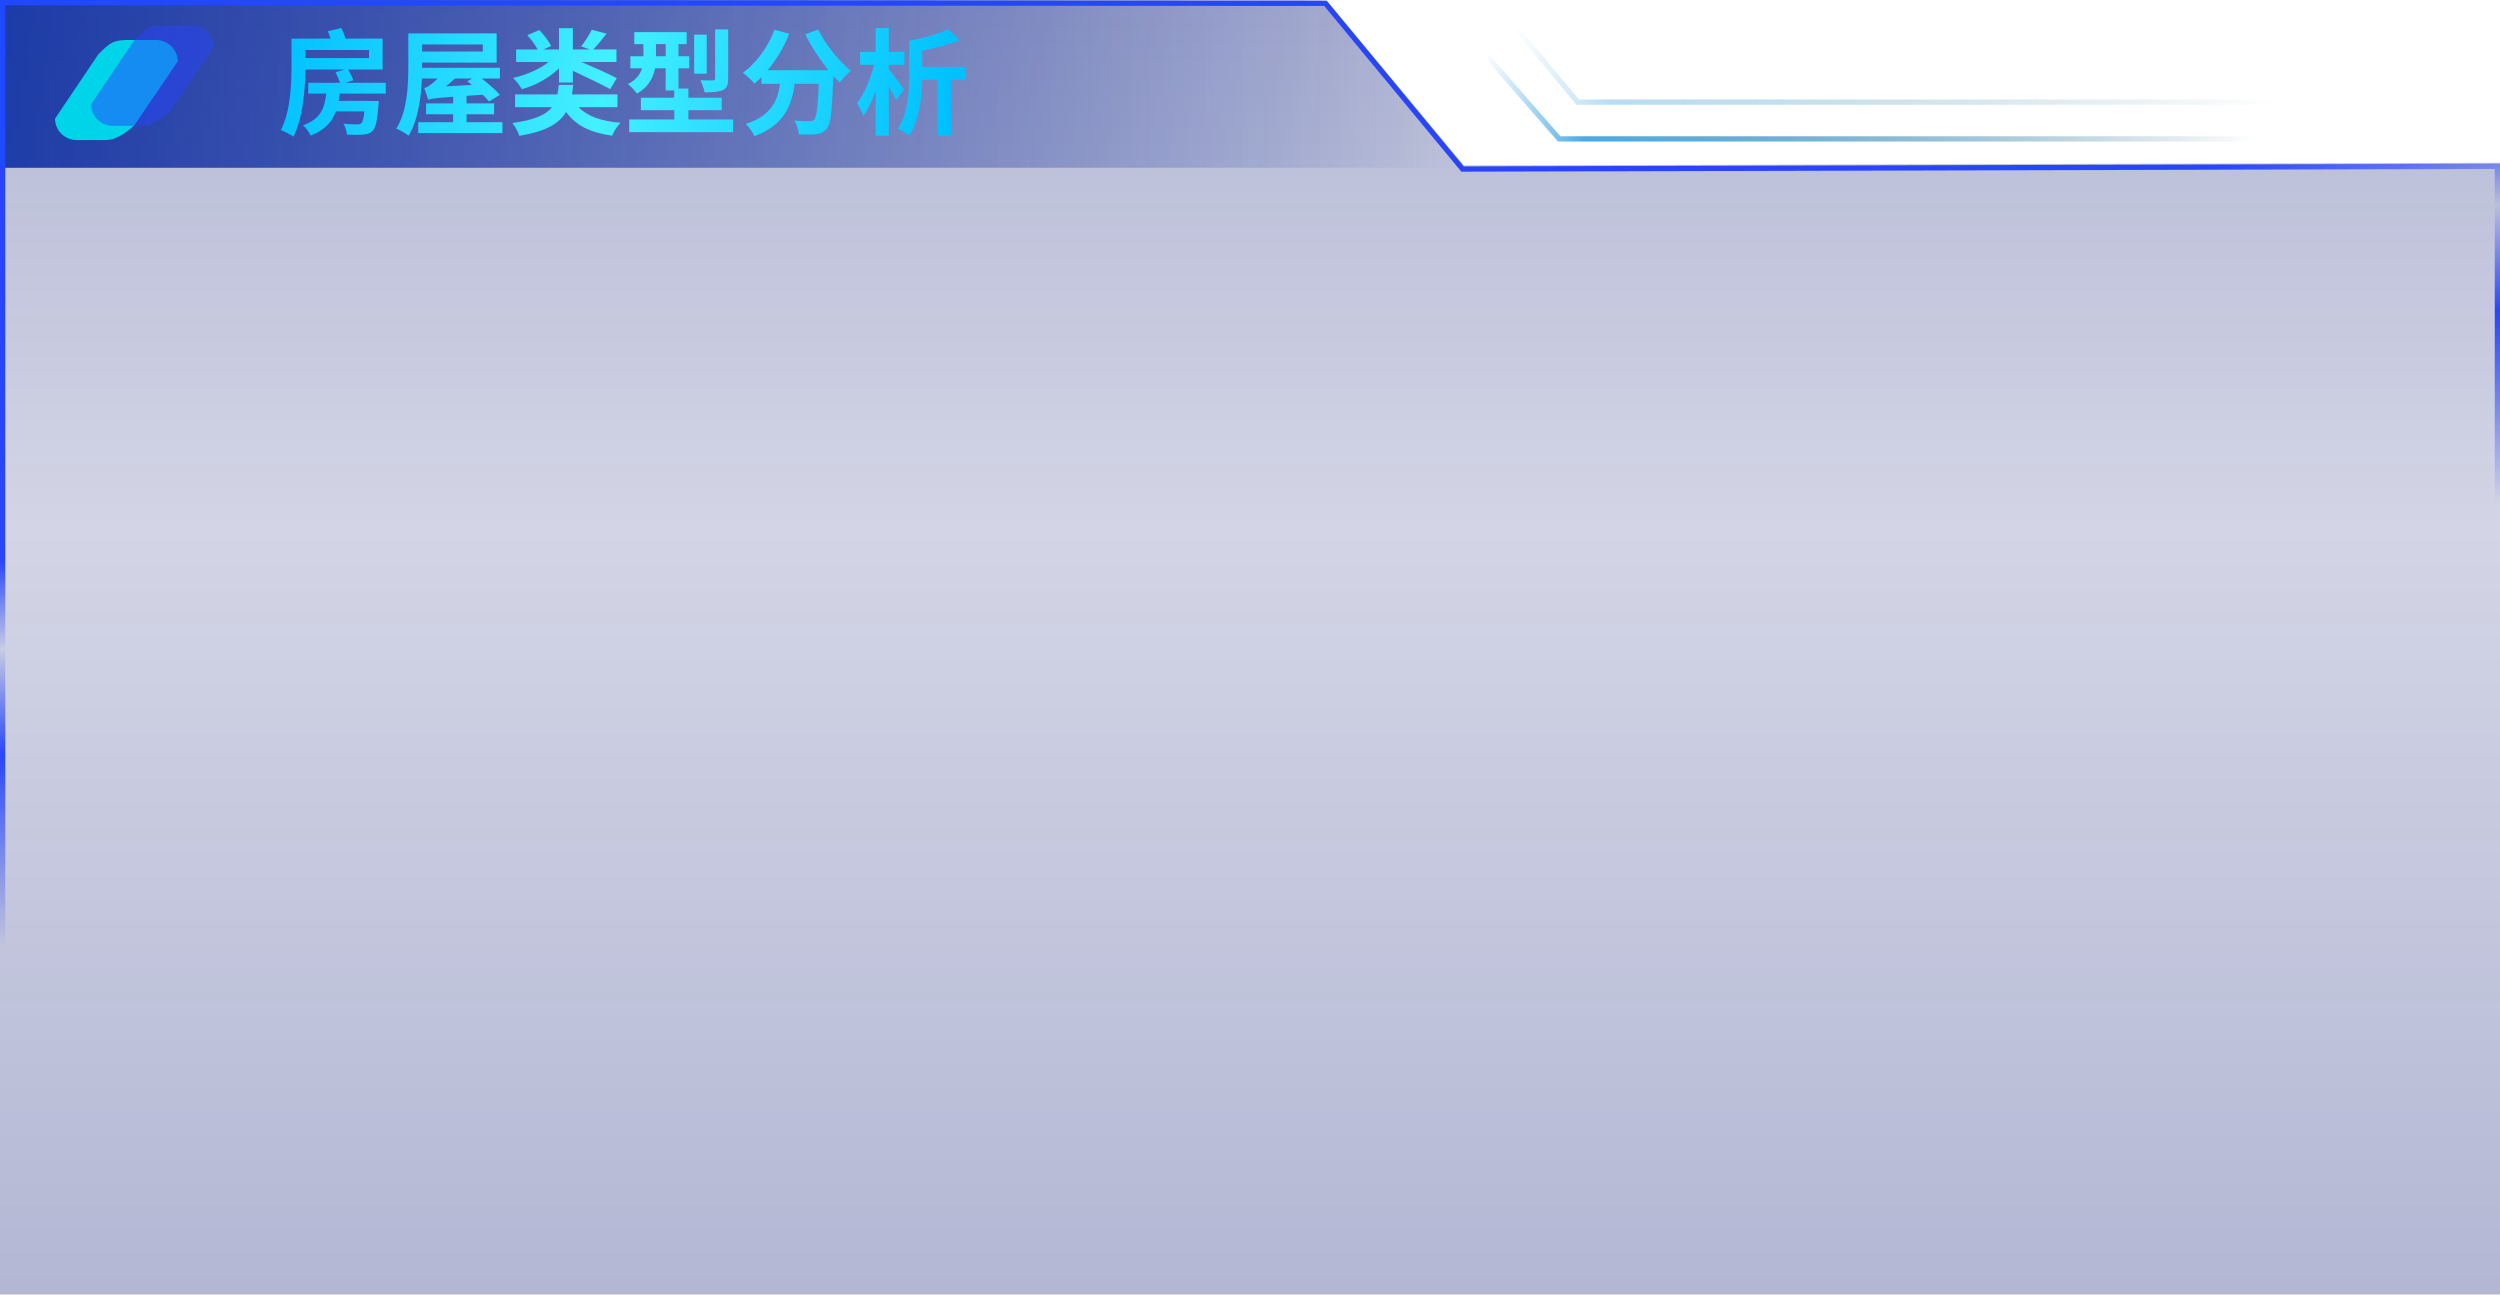 <?xml version="1.0" encoding="UTF-8"?>
<svg width="477px" height="247px" viewBox="0 0 477 247" version="1.1" xmlns="http://www.w3.org/2000/svg" xmlns:xlink="http://www.w3.org/1999/xlink">
    <title>dk_kuang_you1</title>
    <defs>
        <linearGradient x1="0%" y1="0%" x2="100%" y2="0%" id="linearGradient-1">
            <stop stop-color="#030E6A" stop-opacity="0.8" offset="0%"></stop>
            <stop stop-color="#030E6A" stop-opacity="0" offset="100%"></stop>
        </linearGradient>
        <linearGradient x1="50%" y1="0%" x2="50%" y2="100%" id="linearGradient-2">
            <stop stop-color="#031270" offset="0%"></stop>
            <stop stop-color="#031270" stop-opacity="0.584" offset="40.813%"></stop>
            <stop stop-color="#031270" offset="100%"></stop>
        </linearGradient>
        <linearGradient x1="19.628%" y1="36.593%" x2="28.987%" y2="63.407%" id="linearGradient-3">
            <stop stop-color="#2845FB" offset="0%"></stop>
            <stop stop-color="#2845FB" stop-opacity="0.037" offset="22.885%"></stop>
            <stop stop-color="#2845FB" offset="50.234%"></stop>
            <stop stop-color="#2845FB" stop-opacity="0" offset="100%"></stop>
        </linearGradient>
        <linearGradient x1="100%" y1="72.436%" x2="0%" y2="72.436%" id="linearGradient-4">
            <stop stop-color="#0A54FF" stop-opacity="0" offset="0%"></stop>
            <stop stop-color="#0A54FF" offset="100%"></stop>
        </linearGradient>
        <linearGradient x1="0%" y1="0%" x2="100%" y2="0%" id="linearGradient-5">
            <stop stop-color="#4BAAE4" stop-opacity="0" offset="0%"></stop>
            <stop stop-color="#4BAAE4" offset="12.735%"></stop>
            <stop stop-color="#005174" stop-opacity="0" offset="100%"></stop>
        </linearGradient>
        <linearGradient x1="0%" y1="0%" x2="100%" y2="0%" id="linearGradient-6">
            <stop stop-color="#4BAAE4" stop-opacity="0" offset="0%"></stop>
            <stop stop-color="#4BAAE4" offset="12.735%"></stop>
            <stop stop-color="#005174" stop-opacity="0" offset="100%"></stop>
        </linearGradient>
        <linearGradient x1="0%" y1="0%" x2="99.939%" y2="3.49%" id="linearGradient-7">
            <stop stop-color="#00C0FF" offset="0%"></stop>
            <stop stop-color="#43F0FF" offset="49%"></stop>
            <stop stop-color="#00C0FF" offset="100%"></stop>
        </linearGradient>
    </defs>
    <g id="页面-1" stroke="none" stroke-width="1" fill="none" fill-rule="evenodd">
        <g id="dk_kuang_you1">
            <polygon id="路径" fill="url(#linearGradient-1)" points="252 0 0 0 0 32 279 32"></polygon>
            <polygon id="路径" fill="url(#linearGradient-2)" opacity="0.302" points="253.132 0.135 279.29 31.56 477 31.053 477 247 0 247 0 0"></polygon>
            <path d="M0.5,0.5 L252.897,0.636 L279.055,32.252 L476.5,31.742 L476.5,246.503 L0.5,246.503 L0.5,0.5 Z" id="路径" stroke="url(#linearGradient-3)"></path>
            <polygon id="路径" fill="url(#linearGradient-4)" opacity="0.302" points="-5.68434189e-14 0 252.544 0 279.544 32 -5.68434189e-14 32"></polygon>
            <path d="M24.275,7.635 L29.784,7.635 C32.067,7.635 33.917,9.466 33.917,11.725 L25.644,23.901 C24.566,24.843 22.419,26.729 20.142,26.724 L14.632,26.724 C12.35,26.724 10.5,24.892 10.5,22.633 L18.765,10.362 C20.853,8.295 21.448,7.635 24.275,7.635 Z" id="路径" fill="#00D4E8"></path>
            <path d="M31.162,4.908 L36.672,4.908 C38.954,4.908 40.804,6.739 40.804,8.998 L32.531,21.174 C31.453,22.116 29.306,24.002 27.03,23.997 L21.52,23.997 C19.238,23.997 17.387,22.165 17.387,19.906 L25.652,7.635 C27.741,5.568 28.335,4.908 31.162,4.908 Z" id="路径" fill="#2845FB" opacity="0.502"></path>
            <polyline id="路径" stroke="url(#linearGradient-5)" points="430.5 26.5 297.5 26.5 283.5 10.5"></polyline>
            <polyline id="路径" stroke="url(#linearGradient-6)" opacity="0.4" points="434.709 19.479 301.01 19.479 288.5 4.5"></polyline>
            <path d="M184.277,12.756 L184.277,15.221 L181.439,15.221 L181.439,25.892 L178.842,25.892 L178.842,15.221 L175.96,15.221 C175.872,18.565 175.41,22.988 173.474,25.848 C172.989,25.452 171.911,24.792 171.295,24.55 C173.297,21.624 173.474,17.377 173.474,14.275 L173.474,7.784 C176.18,7.278 179.106,6.463 180.889,5.583 L183.089,7.652 C181.021,8.51 178.424,9.192 175.96,9.654 L175.96,12.756 L184.277,12.756 Z M169.579,13.196 C170.393,14.187 172.087,16.497 172.483,17.069 L170.965,19.137 C170.657,18.455 170.129,17.443 169.579,16.475 L169.579,25.892 L167.071,25.892 L167.071,17.355 C166.41,19.225 165.618,20.942 164.738,22.13 C164.496,21.382 163.902,20.347 163.506,19.687 C164.892,17.949 166.124,14.957 166.785,12.36 L164.1,12.36 L164.1,9.896 L167.071,9.896 L167.071,5.363 L169.579,5.363 L169.579,9.896 L172.571,9.896 L172.571,12.36 L169.579,12.36 L169.579,13.196 Z M158.999,14.495 L158.999,14.561 C158.779,21.052 158.515,23.648 157.744,24.55 C157.194,25.254 156.6,25.496 155.764,25.584 C154.972,25.694 153.74,25.694 152.42,25.65 C152.376,24.858 152.046,23.758 151.584,23.01 C152.772,23.12 153.938,23.12 154.466,23.12 C154.862,23.12 155.104,23.054 155.346,22.834 C155.808,22.328 156.028,20.457 156.226,15.991 L151.628,15.991 C151.055,20.149 149.603,23.89 143.948,25.98 C143.64,25.276 142.892,24.22 142.298,23.648 C147.205,22.064 148.371,19.159 148.833,15.991 L145.291,15.991 L145.291,14.693 C144.873,15.155 144.432,15.573 143.97,15.947 C143.486,15.397 142.386,14.341 141.748,13.879 C144.322,12.03 146.545,8.95 147.777,5.671 L150.593,6.441 C149.603,8.994 148.129,11.414 146.479,13.394 L158.074,13.394 C156.424,11.348 154.796,8.906 153.652,6.551 L156.116,5.627 C157.436,8.4 160.077,11.656 162.343,13.526 C161.683,14.033 160.715,15.045 160.231,15.749 C159.835,15.353 159.417,14.935 158.999,14.495 Z M120.056,22.79 L128.659,22.79 L128.659,21.03 L122.278,21.03 L122.278,18.653 L128.637,18.653 L128.637,17.267 L127.009,17.267 L127.009,13.042 L124.985,13.042 C124.633,14.847 123.709,16.651 121.53,17.861 C121.2,17.377 120.276,16.387 119.814,16.035 C121.442,15.199 122.168,14.143 122.499,13.042 L120.276,13.042 L120.276,10.732 L122.763,10.732 L122.763,8.422 L121.024,8.422 L121.024,6.133 L131.014,6.133 L131.014,8.422 L129.452,8.422 L129.452,10.732 L131.52,10.732 L131.52,13.042 L129.452,13.042 L129.452,16.893 L131.344,16.893 L131.344,18.653 L137.703,18.653 L137.703,21.03 L131.344,21.03 L131.344,22.79 L139.881,22.79 L139.881,25.21 L120.056,25.21 L120.056,22.79 Z M127.009,8.422 L125.161,8.422 L125.161,10.732 L127.009,10.732 L127.009,8.422 Z M134.424,17.619 C134.314,16.937 133.962,15.947 133.654,15.309 C134.644,15.353 135.7,15.353 136.03,15.331 C136.339,15.309 136.449,15.243 136.449,14.957 L136.449,5.605 L138.935,5.605 L138.935,15.001 C138.935,16.211 138.715,16.827 137.879,17.201 C137.087,17.553 135.964,17.619 134.424,17.619 Z M132.444,6.617 L134.842,6.617 L134.842,14.055 L132.444,14.055 L132.444,6.617 Z M118.409,23.428 C117.815,23.978 117.089,25.122 116.803,25.892 C112.578,25.298 109.85,23.912 108.002,21.36 C106.747,23.538 104.239,25.056 99.09,25.914 C98.892,25.21 98.254,24.066 97.748,23.472 C102.061,22.878 104.195,21.888 105.317,20.457 L98.276,20.457 L98.276,18.015 L106.351,18.015 C106.461,17.443 106.549,16.849 106.615,16.189 L109.366,16.189 C109.3,16.827 109.234,17.421 109.124,18.015 L117.815,18.015 L117.815,20.457 L110.4,20.457 C112.05,22.174 114.691,23.12 118.409,23.428 Z M116.429,17.003 C114.823,16.123 111.874,14.715 109.3,13.504 L109.3,15.749 L106.659,15.749 L106.659,13.042 C104.789,14.869 102.237,16.277 99.574,17.025 C99.2,16.387 98.452,15.375 97.902,14.869 C100.432,14.297 102.941,13.196 104.679,11.832 L98.474,11.832 L98.474,9.434 L102.567,9.434 C102.127,8.576 101.335,7.52 100.609,6.706 L102.897,5.737 C103.755,6.617 104.745,7.894 105.163,8.774 L103.689,9.434 L106.659,9.434 L106.659,5.385 L109.3,5.385 L109.3,9.434 L112.556,9.434 L110.884,8.862 C111.61,7.96 112.446,6.617 112.908,5.671 L115.725,6.419 C114.867,7.564 113.964,8.642 113.216,9.434 L117.617,9.434 L117.617,11.832 L110.95,11.832 C113.37,12.866 116.121,14.077 117.683,14.913 L116.429,17.003 Z M79.797,23.318 L86.464,23.318 L86.464,21.8 L81.293,21.8 L81.293,19.731 L86.464,19.731 L86.464,18.455 C83.009,18.719 82.239,18.829 81.689,19.027 C81.557,18.565 81.205,17.399 80.941,16.805 C81.337,16.717 81.733,16.475 82.195,16.123 C82.437,15.947 82.965,15.529 83.515,14.979 L80.501,14.979 C80.347,18.565 79.775,22.922 77.97,25.892 C77.442,25.474 76.298,24.792 75.616,24.55 C77.728,21.162 77.904,16.233 77.904,12.734 L77.904,6.375 L94.759,6.375 L94.759,11.942 L80.545,11.942 L80.545,12.734 L80.545,12.932 L95.375,12.932 L95.375,14.979 L91.898,14.979 C93.175,15.969 94.627,17.201 95.375,18.103 L93.285,19.357 C92.999,18.983 92.581,18.543 92.118,18.081 L89.016,18.279 L89.016,19.731 L94.275,19.731 L94.275,21.8 L89.016,21.8 L89.016,23.318 L95.859,23.318 L95.859,25.386 L79.797,25.386 L79.797,23.318 Z M92.118,9.83 L92.118,8.488 L80.545,8.488 L80.545,9.83 L92.118,9.83 Z M90.028,16.211 C89.764,15.969 89.456,15.749 89.17,15.529 L90.094,14.979 L86.794,14.979 C86.266,15.485 85.672,15.991 85.099,16.475 L90.028,16.211 Z M64.618,19.247 L70.316,19.247 L70.316,19.269 L72.275,19.269 C72.275,19.269 72.253,19.885 72.209,20.193 C71.967,23.076 71.681,24.418 71.087,24.968 C70.625,25.474 70.008,25.628 69.26,25.672 C68.622,25.738 67.412,25.738 66.202,25.694 C66.158,25.034 65.872,24.176 65.52,23.604 C66.598,23.714 67.676,23.736 68.116,23.736 C68.512,23.736 68.732,23.692 68.93,23.516 C69.194,23.296 69.392,22.614 69.524,21.25 L64.09,21.25 C63.385,23.23 61.999,24.792 59.271,25.87 C59.029,25.254 58.347,24.352 57.819,23.912 C61.229,22.68 61.955,20.59 62.241,17.861 L58.809,17.861 L58.809,15.793 L64.882,15.793 C64.684,15.199 64.31,14.407 64.024,13.791 L65.762,13.262 L58.281,13.262 C58.215,17.069 57.797,22.46 55.992,26.068 C55.442,25.672 54.254,25.056 53.572,24.836 C55.464,21.228 55.618,15.903 55.618,12.36 L55.618,7.366 L63.077,7.366 C62.901,6.86 62.725,6.353 62.549,5.957 L65.146,5.341 C65.432,5.957 65.74,6.706 65.938,7.366 L73.001,7.366 L73.001,13.262 L66.444,13.262 C66.818,13.945 67.214,14.737 67.412,15.309 L65.96,15.793 L73.595,15.793 L73.595,17.861 L64.816,17.861 C64.75,18.345 64.706,18.785 64.618,19.247 Z M70.405,11.084 L70.405,9.544 L58.281,9.544 L58.281,11.084 L70.405,11.084 Z" id="形状" fill="url(#linearGradient-7)" fill-rule="nonzero"></path>
        </g>
    </g>
</svg>